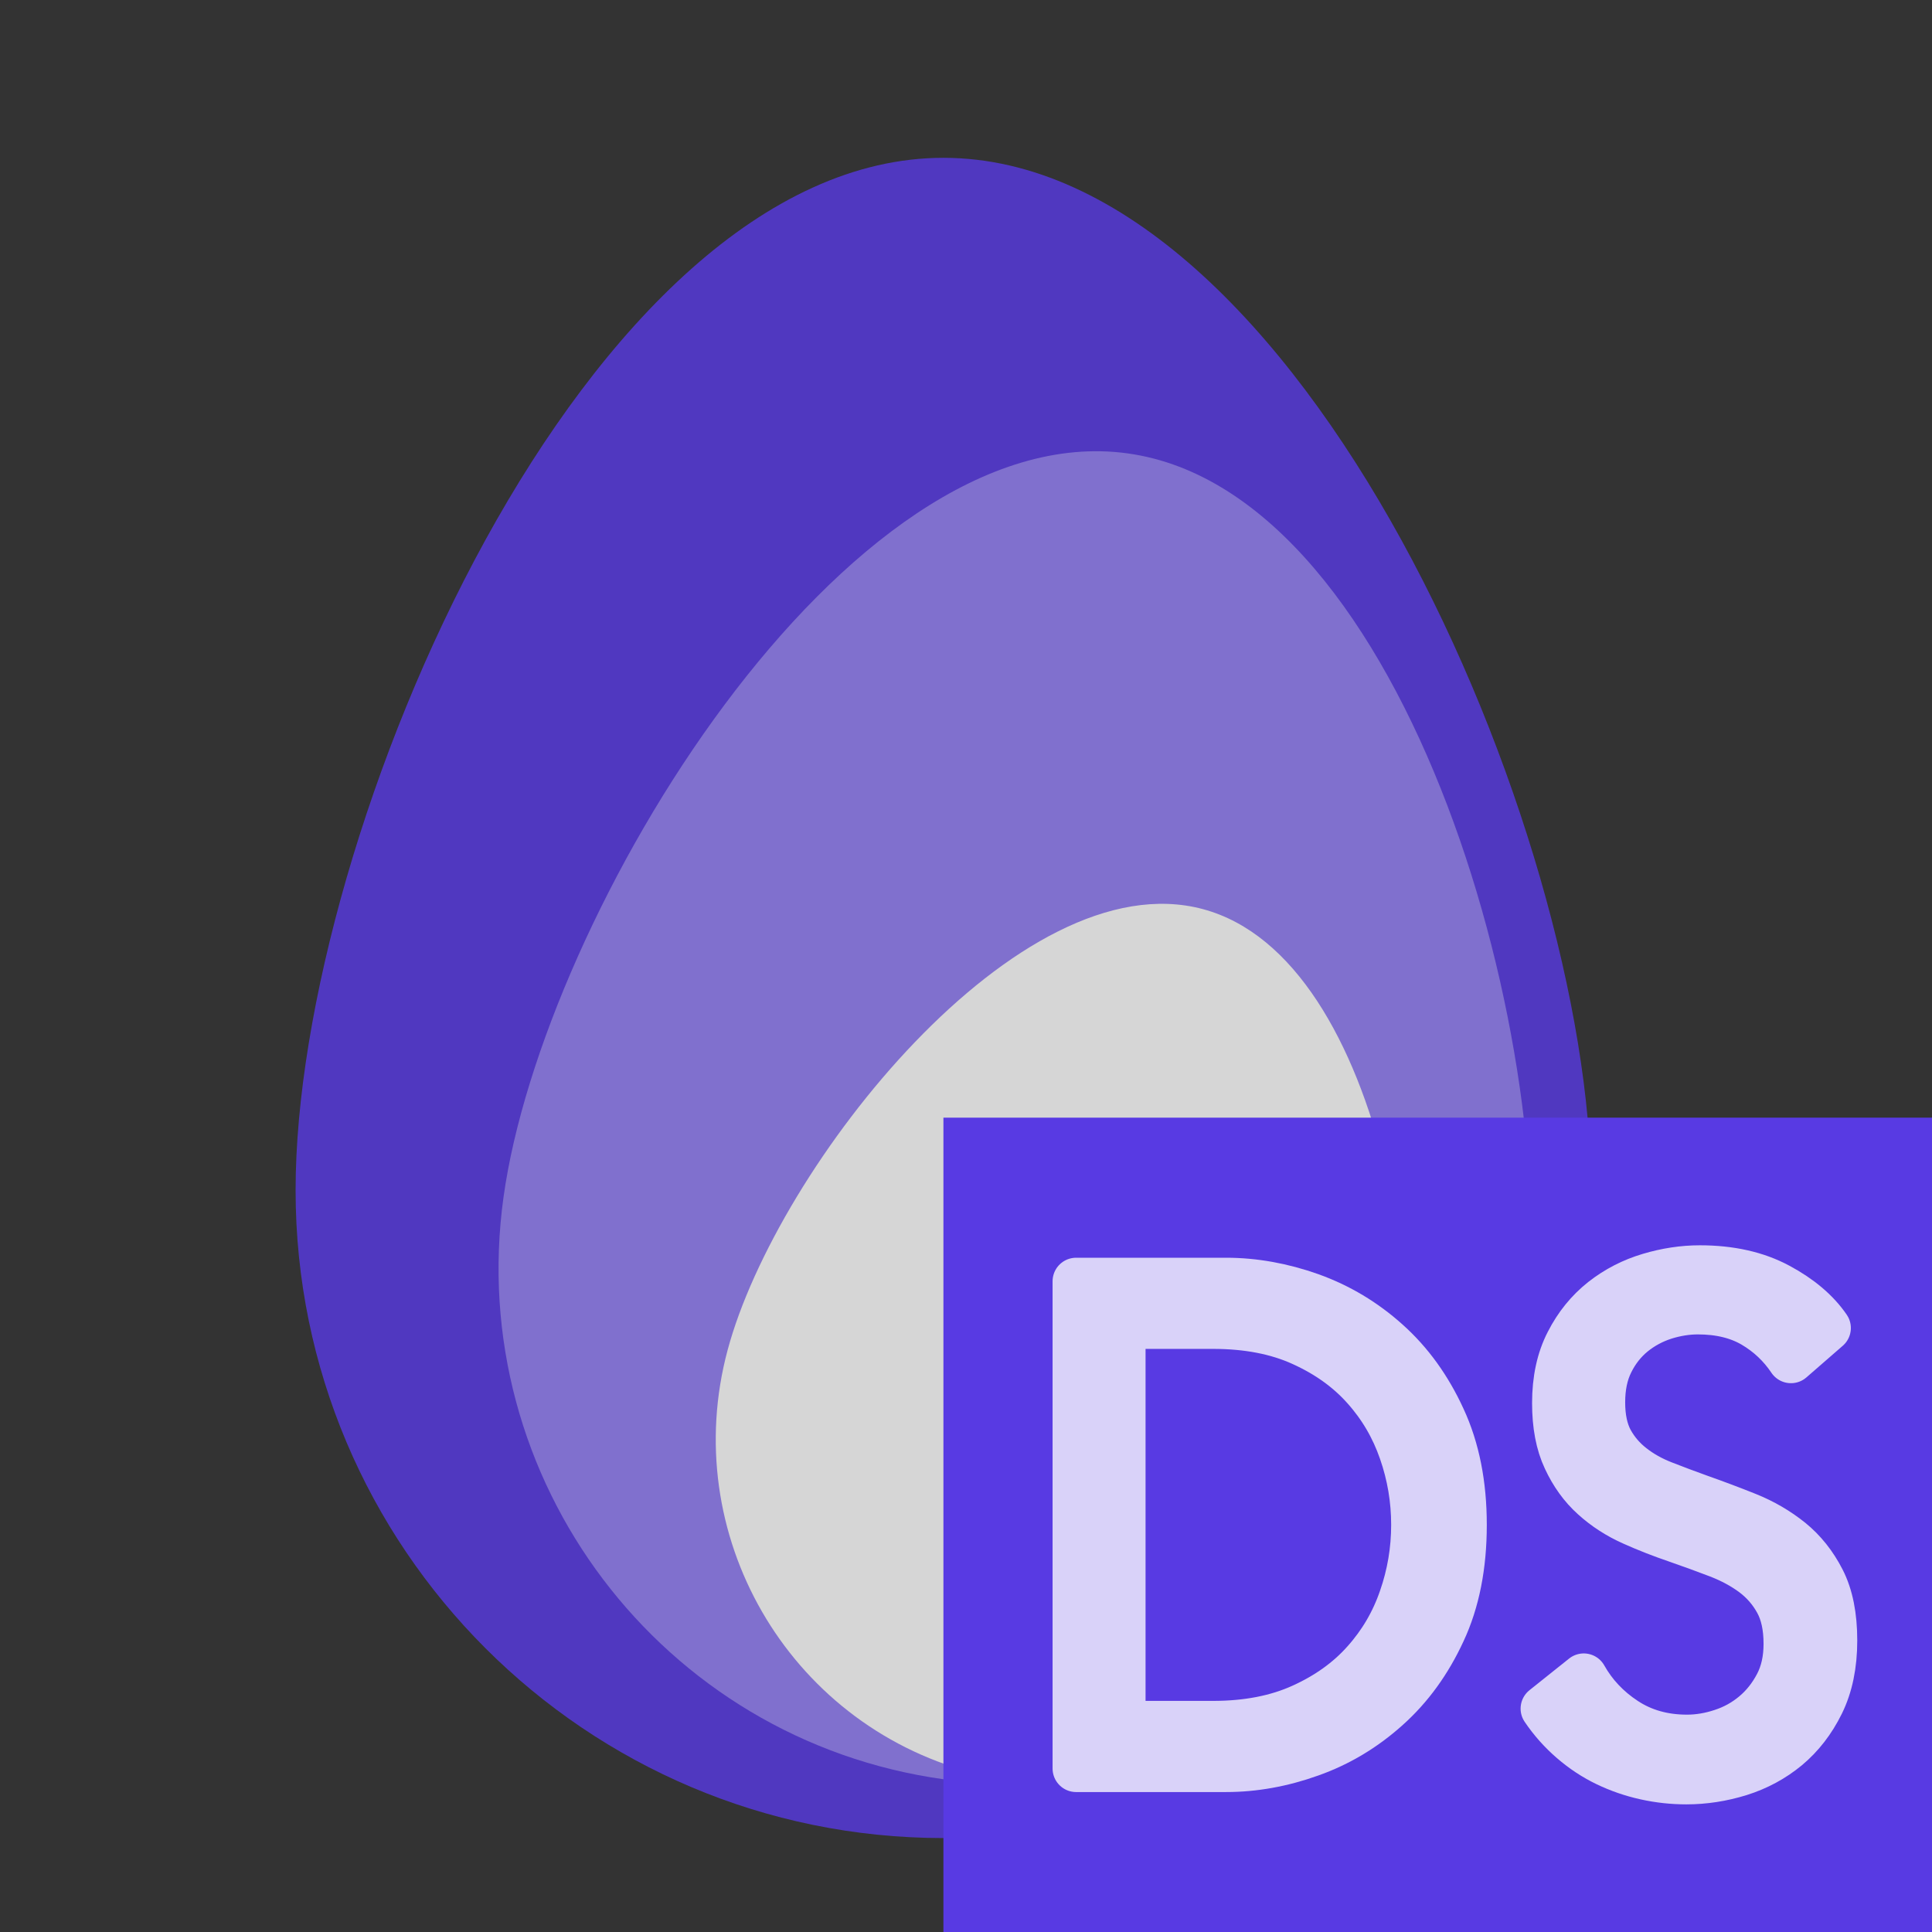 <?xml version="1.0" encoding="UTF-8" standalone="no"?>
<!DOCTYPE svg PUBLIC "-//W3C//DTD SVG 1.1//EN" "http://www.w3.org/Graphics/SVG/1.1/DTD/svg11.dtd">
<svg width="100%" height="100%" viewBox="0 0 16 16" version="1.1" xmlns="http://www.w3.org/2000/svg" xmlns:xlink="http://www.w3.org/1999/xlink" xml:space="preserve" xmlns:serif="http://www.serif.com/" style="fill-rule:evenodd;clip-rule:evenodd;stroke-linejoin:round;stroke-miterlimit:2;">
    <rect x="0" y="0" width="16" height="16" fill="#333333" stroke="none"/>
    <g id="DS">
        <g opacity="0.8">
            <path d="M7.813,1.307C10.774,1.307 13.177,6.896 13.177,9.857C13.177,12.818 10.774,15.222 7.813,15.222C4.852,15.222 2.448,12.818 2.448,9.857C2.448,6.896 4.852,1.307 7.813,1.307Z" style="fill:rgb(88,58,227);"/>
            <path d="M9.34,3.755C11.676,4.08 12.96,8.754 12.635,11.09C12.311,13.426 10.151,15.059 7.814,14.735C5.478,14.41 3.845,12.25 4.17,9.914C4.494,7.577 7.004,3.43 9.34,3.755Z" style="fill:rgb(148,128,245);"/>
            <path d="M9.962,7.529C11.484,7.937 11.946,11.141 11.538,12.662C11.129,14.183 9.562,15.086 8.041,14.677C6.52,14.268 5.617,12.701 6.026,11.18C6.434,9.659 8.441,7.12 9.962,7.529Z" style="fill:white;"/>
        </g>
        <rect x="7.813" y="9.256" width="8.187" height="6.744" style="fill:rgb(88,58,227);"/>
        <g opacity="0.77">
            <path d="M8.912,10.611L10.153,10.611C10.385,10.611 10.619,10.653 10.853,10.736C11.087,10.82 11.298,10.946 11.486,11.115C11.675,11.284 11.827,11.495 11.943,11.748C12.06,12 12.118,12.294 12.118,12.628C12.118,12.966 12.06,13.261 11.943,13.511C11.827,13.762 11.675,13.972 11.486,14.141C11.298,14.31 11.087,14.437 10.853,14.52C10.619,14.604 10.385,14.646 10.153,14.646L8.912,14.646L8.912,10.611ZM9.292,14.281L10.047,14.281C10.329,14.281 10.575,14.233 10.784,14.138C10.994,14.043 11.167,13.919 11.304,13.765C11.442,13.611 11.545,13.436 11.613,13.238C11.682,13.04 11.716,12.837 11.716,12.628C11.716,12.419 11.682,12.216 11.613,12.018C11.545,11.821 11.442,11.645 11.304,11.491C11.167,11.337 10.994,11.213 10.784,11.118C10.575,11.023 10.329,10.976 10.047,10.976L9.292,10.976L9.292,14.281Z" style="fill:white;fill-rule:nonzero;stroke:white;stroke-width:0.39px;"/>
            <path d="M14.832,11.26C14.751,11.139 14.647,11.041 14.521,10.967C14.394,10.893 14.241,10.856 14.061,10.856C13.97,10.856 13.876,10.871 13.781,10.901C13.686,10.932 13.6,10.978 13.522,11.041C13.445,11.104 13.382,11.183 13.335,11.278C13.287,11.373 13.264,11.485 13.264,11.614C13.264,11.743 13.287,11.849 13.332,11.933C13.378,12.017 13.439,12.088 13.515,12.147C13.59,12.206 13.676,12.254 13.773,12.292C13.87,12.33 13.971,12.368 14.077,12.406C14.207,12.452 14.338,12.501 14.47,12.554C14.602,12.607 14.721,12.677 14.827,12.762C14.933,12.848 15.019,12.956 15.086,13.087C15.153,13.218 15.186,13.384 15.186,13.586C15.186,13.787 15.15,13.961 15.078,14.107C15.006,14.253 14.912,14.374 14.798,14.469C14.683,14.564 14.553,14.634 14.407,14.68C14.261,14.725 14.114,14.748 13.966,14.748C13.853,14.748 13.741,14.736 13.628,14.711C13.515,14.686 13.408,14.649 13.306,14.6C13.204,14.551 13.109,14.488 13.021,14.412C12.933,14.336 12.855,14.249 12.788,14.15L13.116,13.888C13.197,14.032 13.31,14.153 13.456,14.249C13.603,14.346 13.774,14.395 13.971,14.395C14.066,14.395 14.163,14.379 14.262,14.346C14.36,14.314 14.449,14.265 14.529,14.198C14.608,14.132 14.673,14.05 14.724,13.953C14.775,13.856 14.8,13.743 14.8,13.614C14.8,13.473 14.775,13.357 14.724,13.264C14.673,13.171 14.605,13.093 14.521,13.03C14.436,12.967 14.339,12.915 14.23,12.873C14.121,12.831 14.007,12.79 13.887,12.748C13.764,12.706 13.642,12.659 13.522,12.605C13.403,12.552 13.295,12.483 13.2,12.397C13.105,12.312 13.029,12.206 12.971,12.081C12.912,11.956 12.883,11.802 12.883,11.62C12.883,11.426 12.919,11.259 12.992,11.118C13.064,10.977 13.158,10.862 13.274,10.77C13.39,10.679 13.519,10.613 13.66,10.571C13.801,10.529 13.94,10.508 14.077,10.508C14.33,10.508 14.547,10.557 14.727,10.654C14.906,10.75 15.042,10.865 15.133,10.998L14.832,11.26Z" style="fill:white;fill-rule:nonzero;stroke:white;stroke-width:0.39px;"/>
        </g>
        <rect x="0" y="-0" width="16" height="16" style="fill:none;"/>
    </g>
</svg>
